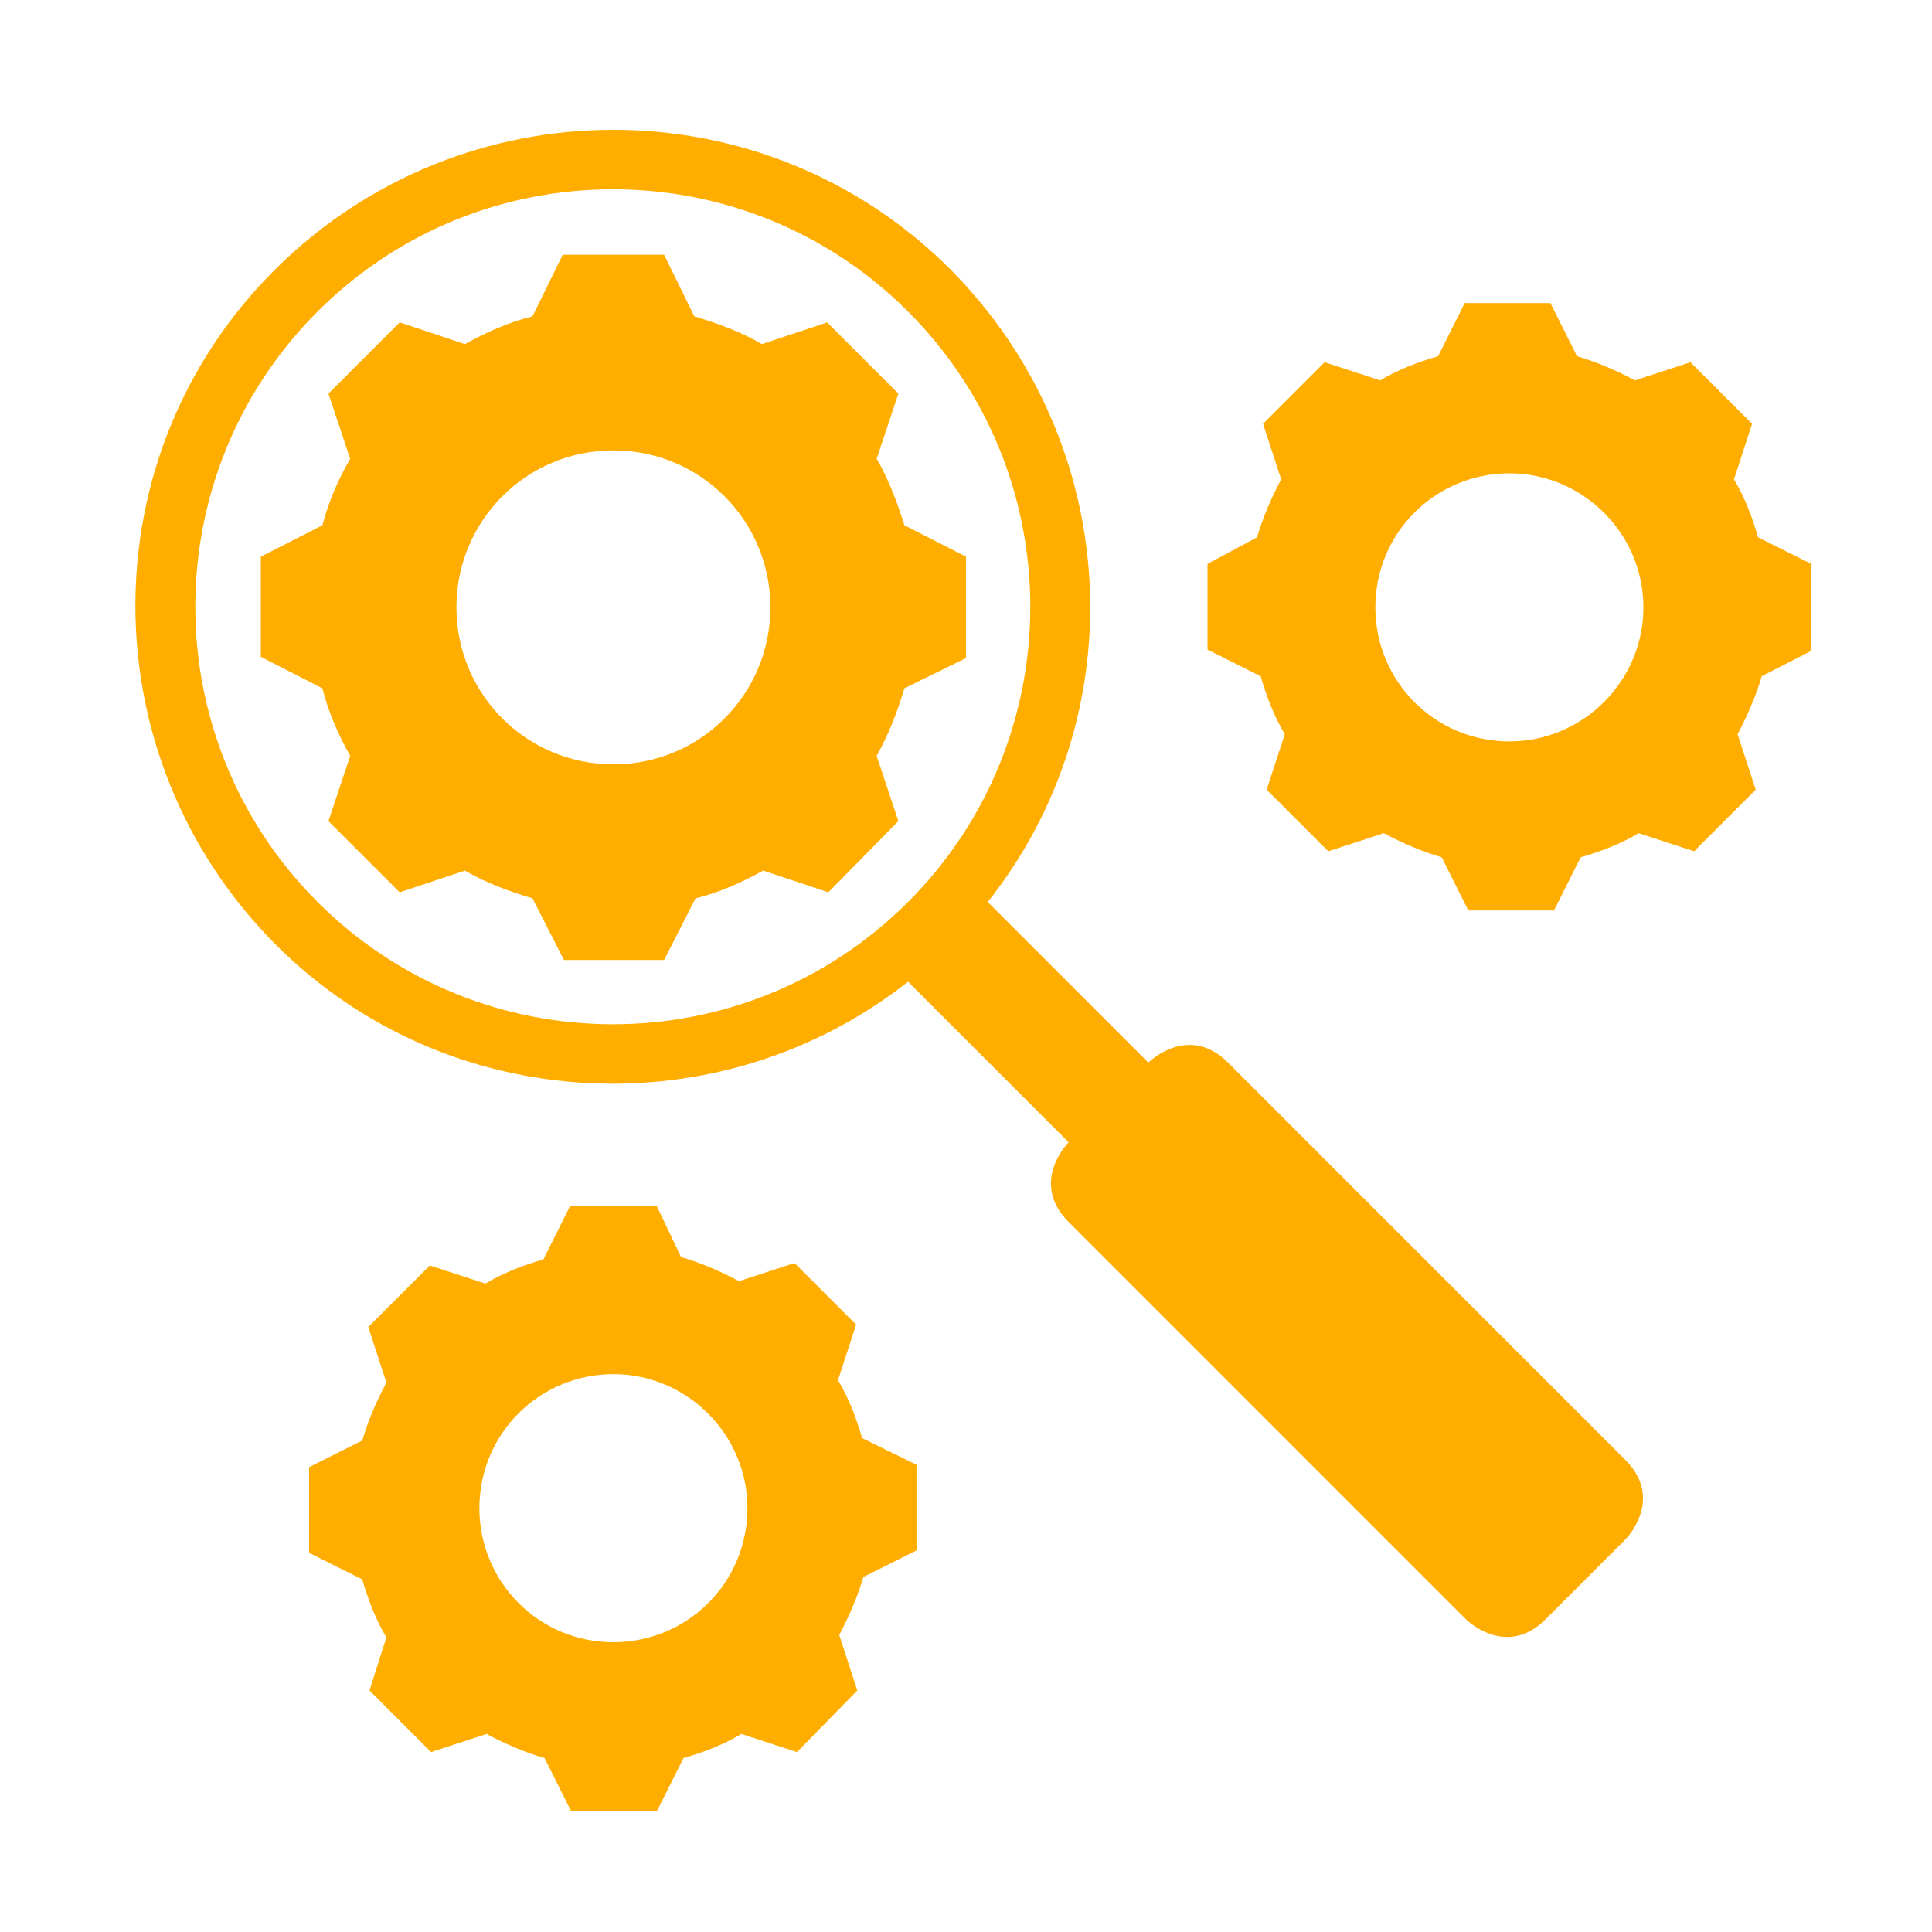 <svg width="16" height="16" viewBox="0 0 16 16" fill="none" xmlns="http://www.w3.org/2000/svg">
<path d="M7.87 2.23C6.33 0.69 3.83 0.69 2.28 2.23C0.73 3.77 0.74 6.27 2.28 7.82C3.71 9.25 5.97 9.35 7.52 8.13L8.85 9.46C8.85 9.46 8.52 9.79 8.85 10.12C9.18 10.45 12.14 13.41 12.14 13.41C12.14 13.41 12.47 13.74 12.8 13.41C13.13 13.08 13.46 12.75 13.46 12.75C13.46 12.75 13.79 12.42 13.46 12.09C13.13 11.76 10.17 8.8 10.17 8.8C9.84 8.47 9.51 8.8 9.51 8.8L8.18 7.47C9.41 5.92 9.3 3.67 7.87 2.23ZM7.52 7.47C6.17 8.82 3.98 8.82 2.63 7.47C1.28 6.12 1.28 3.93 2.63 2.58C3.98 1.23 6.17 1.23 7.52 2.58C8.87 3.93 8.87 6.12 7.52 7.47Z" fill="#FFAE00"/>
<path d="M7.49 4.35C7.43 4.16 7.36 3.97 7.26 3.8L7.44 3.26L6.85 2.67L6.31 2.85C6.14 2.75 5.95 2.68 5.75 2.62L5.5 2.11H4.66L4.41 2.62C4.21 2.67 4.03 2.75 3.85 2.85L3.31 2.67L2.72 3.26L2.9 3.8C2.8 3.97 2.72 4.16 2.67 4.35L2.16 4.61V5.44L2.67 5.7C2.72 5.9 2.8 6.08 2.9 6.26L2.72 6.8L3.31 7.39L3.85 7.21C4.02 7.31 4.21 7.38 4.41 7.44L4.67 7.95H5.5L5.76 7.44C5.96 7.39 6.14 7.31 6.32 7.21L6.86 7.39L7.44 6.8L7.26 6.26C7.36 6.08 7.43 5.9 7.49 5.7L8 5.45V4.61L7.49 4.35ZM5.08 6.33C4.36 6.33 3.78 5.75 3.78 5.03C3.78 4.31 4.36 3.73 5.08 3.73C5.8 3.73 6.38 4.31 6.38 5.03C6.38 5.75 5.8 6.33 5.08 6.33Z" fill="#FFAE00"/>
<path d="M14.56 4.45C14.51 4.28 14.45 4.12 14.36 3.97L14.51 3.51L14 3L13.54 3.15C13.39 3.07 13.23 3 13.06 2.95L12.84 2.51H12.13L11.91 2.95C11.74 3 11.58 3.06 11.43 3.15L10.97 3L10.46 3.51L10.61 3.97C10.53 4.12 10.46 4.28 10.41 4.45L10 4.67V5.38L10.44 5.6C10.49 5.77 10.55 5.93 10.64 6.08L10.49 6.54L11 7.05L11.46 6.9C11.61 6.98 11.77 7.05 11.94 7.1L12.16 7.54H12.87L13.09 7.1C13.26 7.05 13.42 6.99 13.57 6.9L14.03 7.05L14.54 6.54L14.39 6.08C14.47 5.93 14.54 5.77 14.59 5.6L15 5.39V4.67L14.56 4.45ZM12.5 6.14C11.88 6.14 11.39 5.64 11.39 5.03C11.39 4.41 11.89 3.92 12.5 3.92C13.11 3.92 13.61 4.42 13.61 5.03C13.61 5.64 13.11 6.14 12.5 6.14Z" fill="#FFAE00"/>
<path d="M7.14 11.91C7.09 11.74 7.03 11.58 6.94 11.43L7.09 10.97L6.58 10.46L6.12 10.61C5.97 10.53 5.81 10.46 5.64 10.41L5.44 9.99H4.72L4.5 10.43C4.33 10.48 4.17 10.54 4.02 10.63L3.56 10.48L3.05 10.99L3.2 11.45C3.12 11.6 3.05 11.76 3 11.93L2.56 12.15V12.86L3 13.08C3.05 13.25 3.11 13.41 3.2 13.56L3.06 14L3.57 14.51L4.03 14.36C4.18 14.44 4.34 14.51 4.51 14.56L4.73 15H5.44L5.66 14.56C5.83 14.51 5.99 14.45 6.14 14.36L6.6 14.51L7.1 14L6.95 13.54C7.03 13.39 7.1 13.23 7.15 13.06L7.59 12.84V12.13L7.14 11.91ZM5.08 13.6C4.46 13.6 3.97 13.1 3.97 12.49C3.97 11.87 4.47 11.38 5.08 11.38C5.69 11.38 6.19 11.88 6.19 12.49C6.19 13.11 5.69 13.6 5.08 13.6Z" fill="#FFAE00"/>
</svg>
